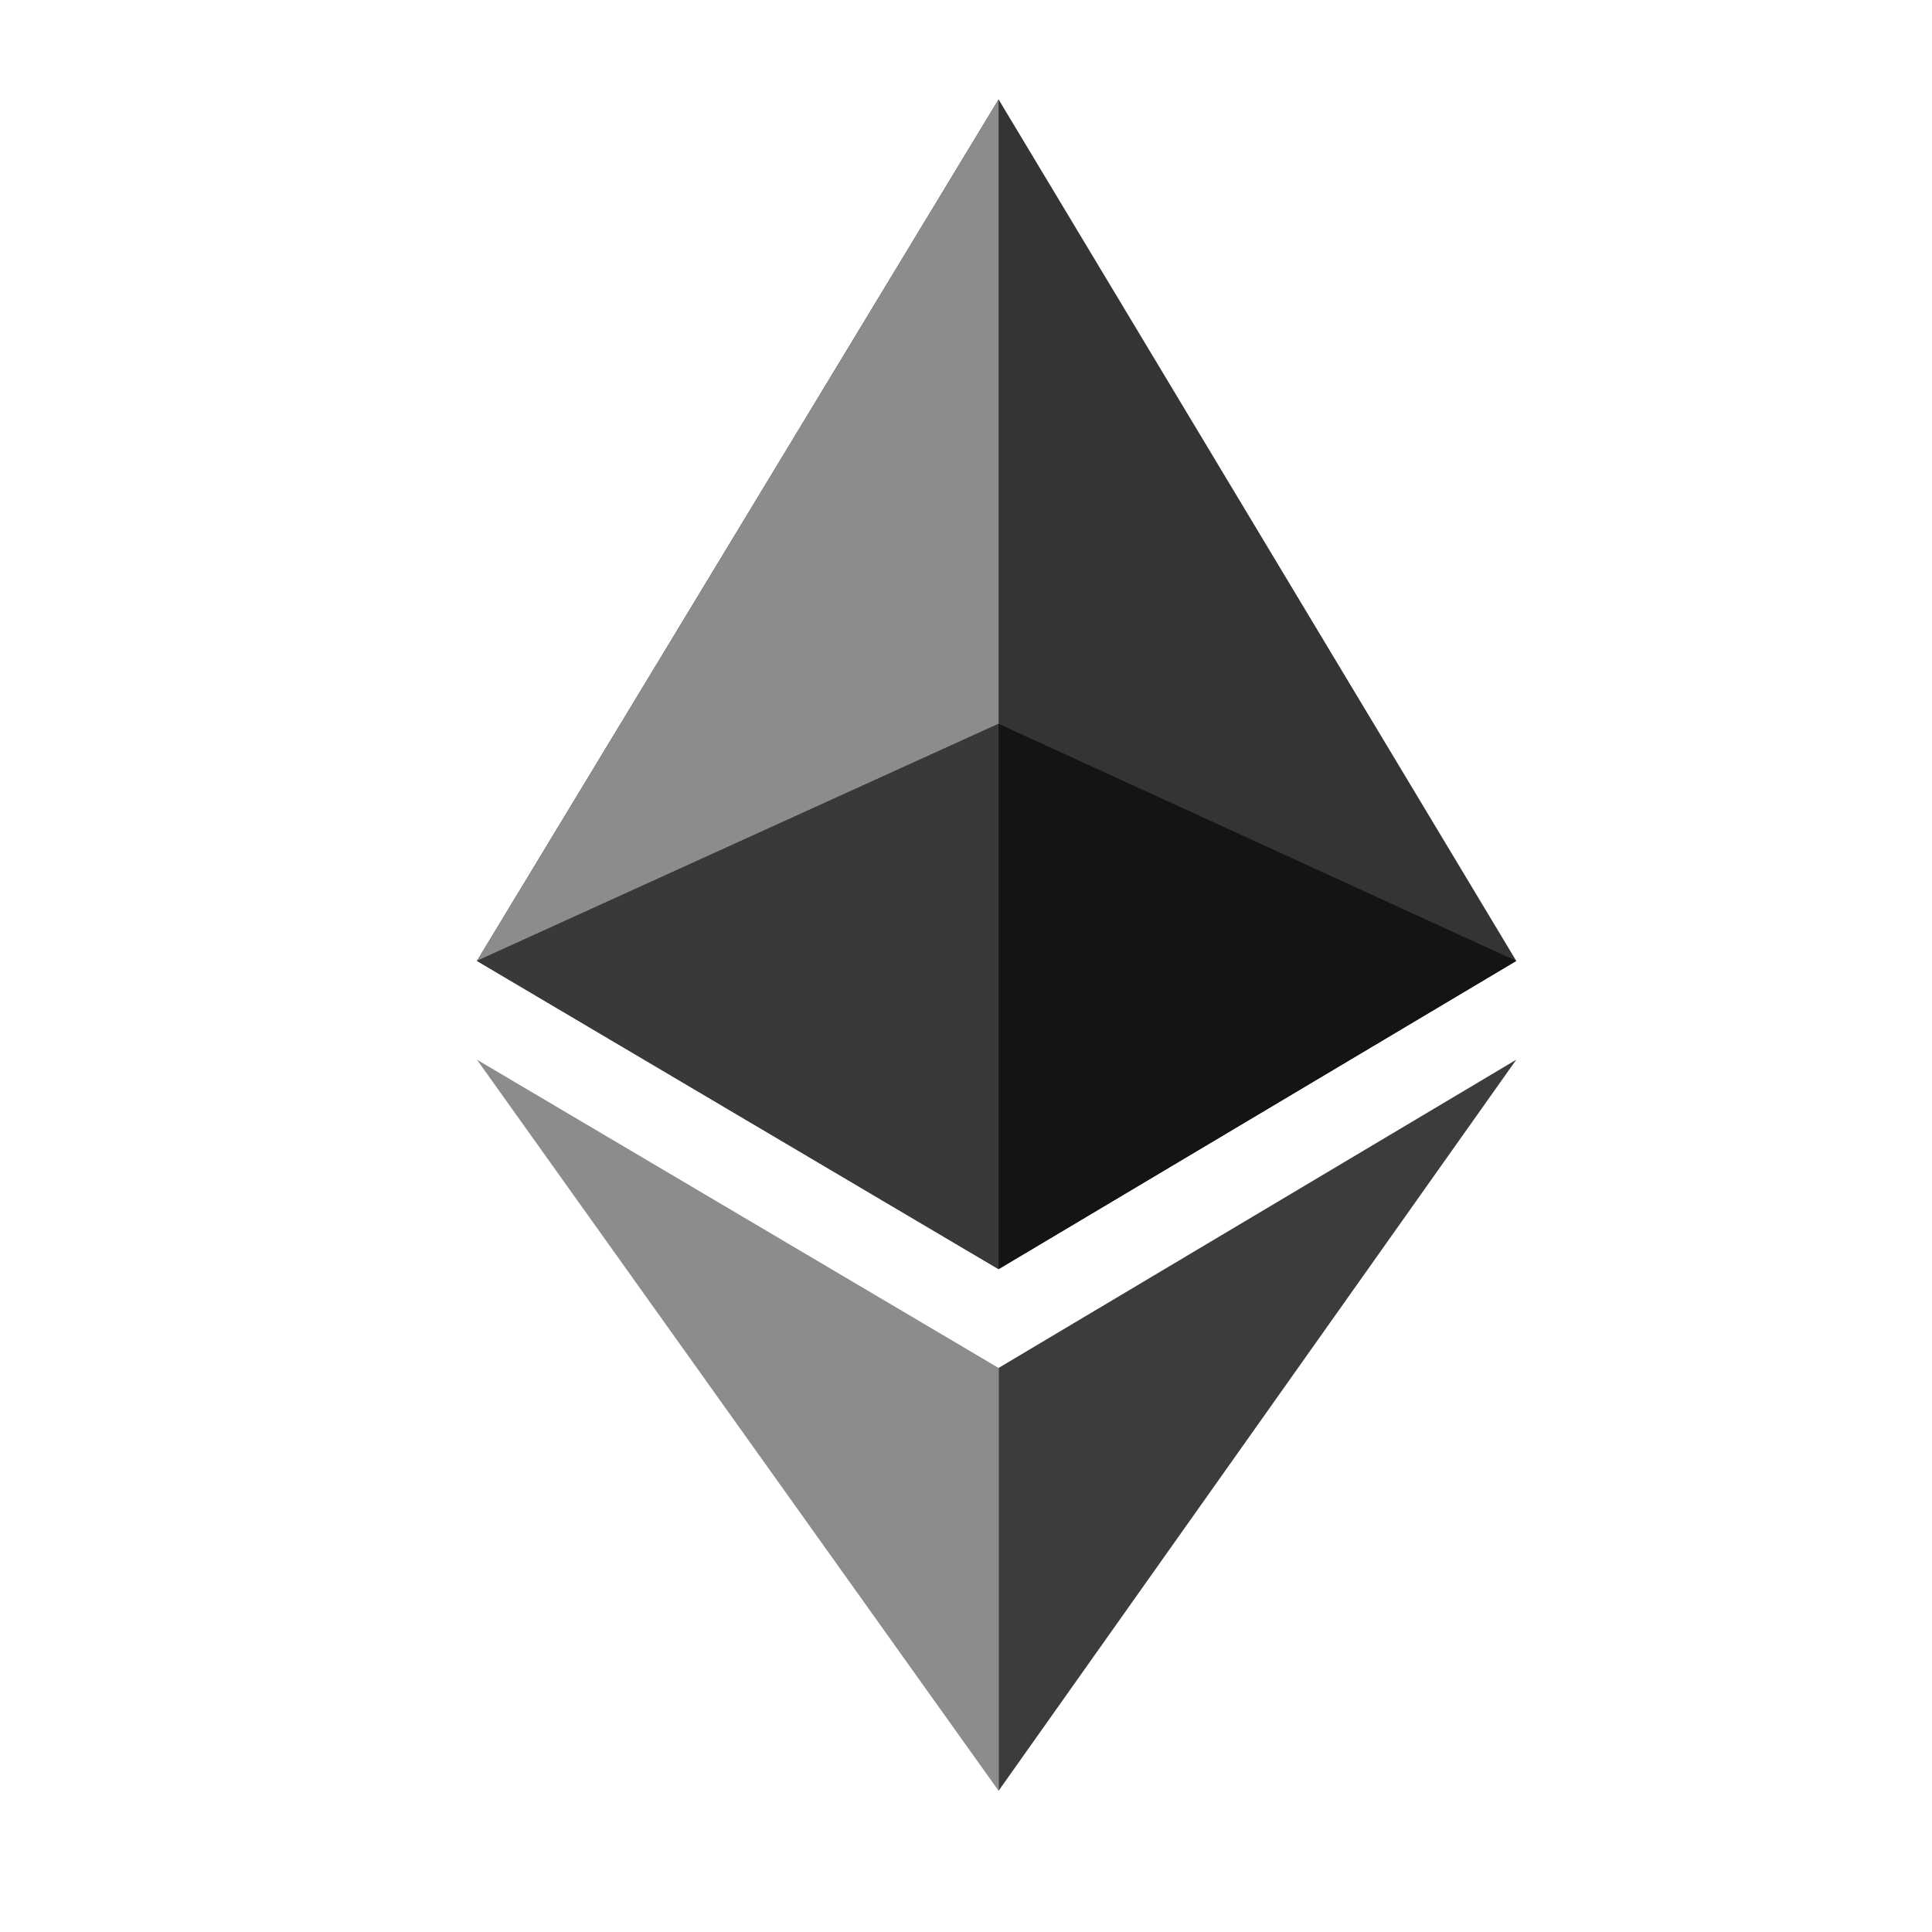 <?xml version="1.0" encoding="UTF-8" standalone="no"?>
<svg
   width="22"
   height="22"
   viewBox="0 0 22 22"
   fill="none"
   version="1.1"
   id="svg5"
   sodipodi:docname="ethereum-icon.svg"
   xml:space="preserve"
   inkscape:version="1.4 (86a8ad7, 2024-10-11)"
   xmlns:inkscape="http://www.inkscape.org/namespaces/inkscape"
   xmlns:sodipodi="http://sodipodi.sourceforge.net/DTD/sodipodi-0.dtd"
   xmlns="http://www.w3.org/2000/svg"
   xmlns:svg="http://www.w3.org/2000/svg"><defs
     id="defs5" /><sodipodi:namedview
     id="namedview5"
     pagecolor="#ffffff"
     bordercolor="#000000"
     borderopacity="0.25"
     inkscape:showpageshadow="2"
     inkscape:pageopacity="0.0"
     inkscape:pagecheckerboard="0"
     inkscape:deskcolor="#d1d1d1"
     inkscape:zoom="9.1704546"
     inkscape:cx="16.629492"
     inkscape:cy="17.992565"
     inkscape:window-width="1147"
     inkscape:window-height="1032"
     inkscape:window-x="215"
     inkscape:window-y="96"
     inkscape:window-maximized="0"
     inkscape:current-layer="g5" /><g
     id="g5"
     transform="translate(-677.694,288.888)"><g
       id="g6"
       transform="matrix(0.045,0,0,0.045,677.545,-289.601)"><path
         fill="#3c3c3b"
         d="M 256,362 V 469 L 387,284 Z"
         id="path1-8" /><path
         fill="#343434"
         d="M 256,41 387,259 256,337 124,259"
         id="path2-8" /><path
         fill="#8c8c8c"
         d="m 256,41 v 158 l -132,60 m 0,25 132,78 v 107"
         id="path3-2" /><path
         fill="#141414"
         d="M 256,199 V 337 L 387,259"
         id="path4-4" /><path
         fill="#393939"
         d="M 124,259 256,199 V 337"
         id="path5-5" /></g></g></svg>
